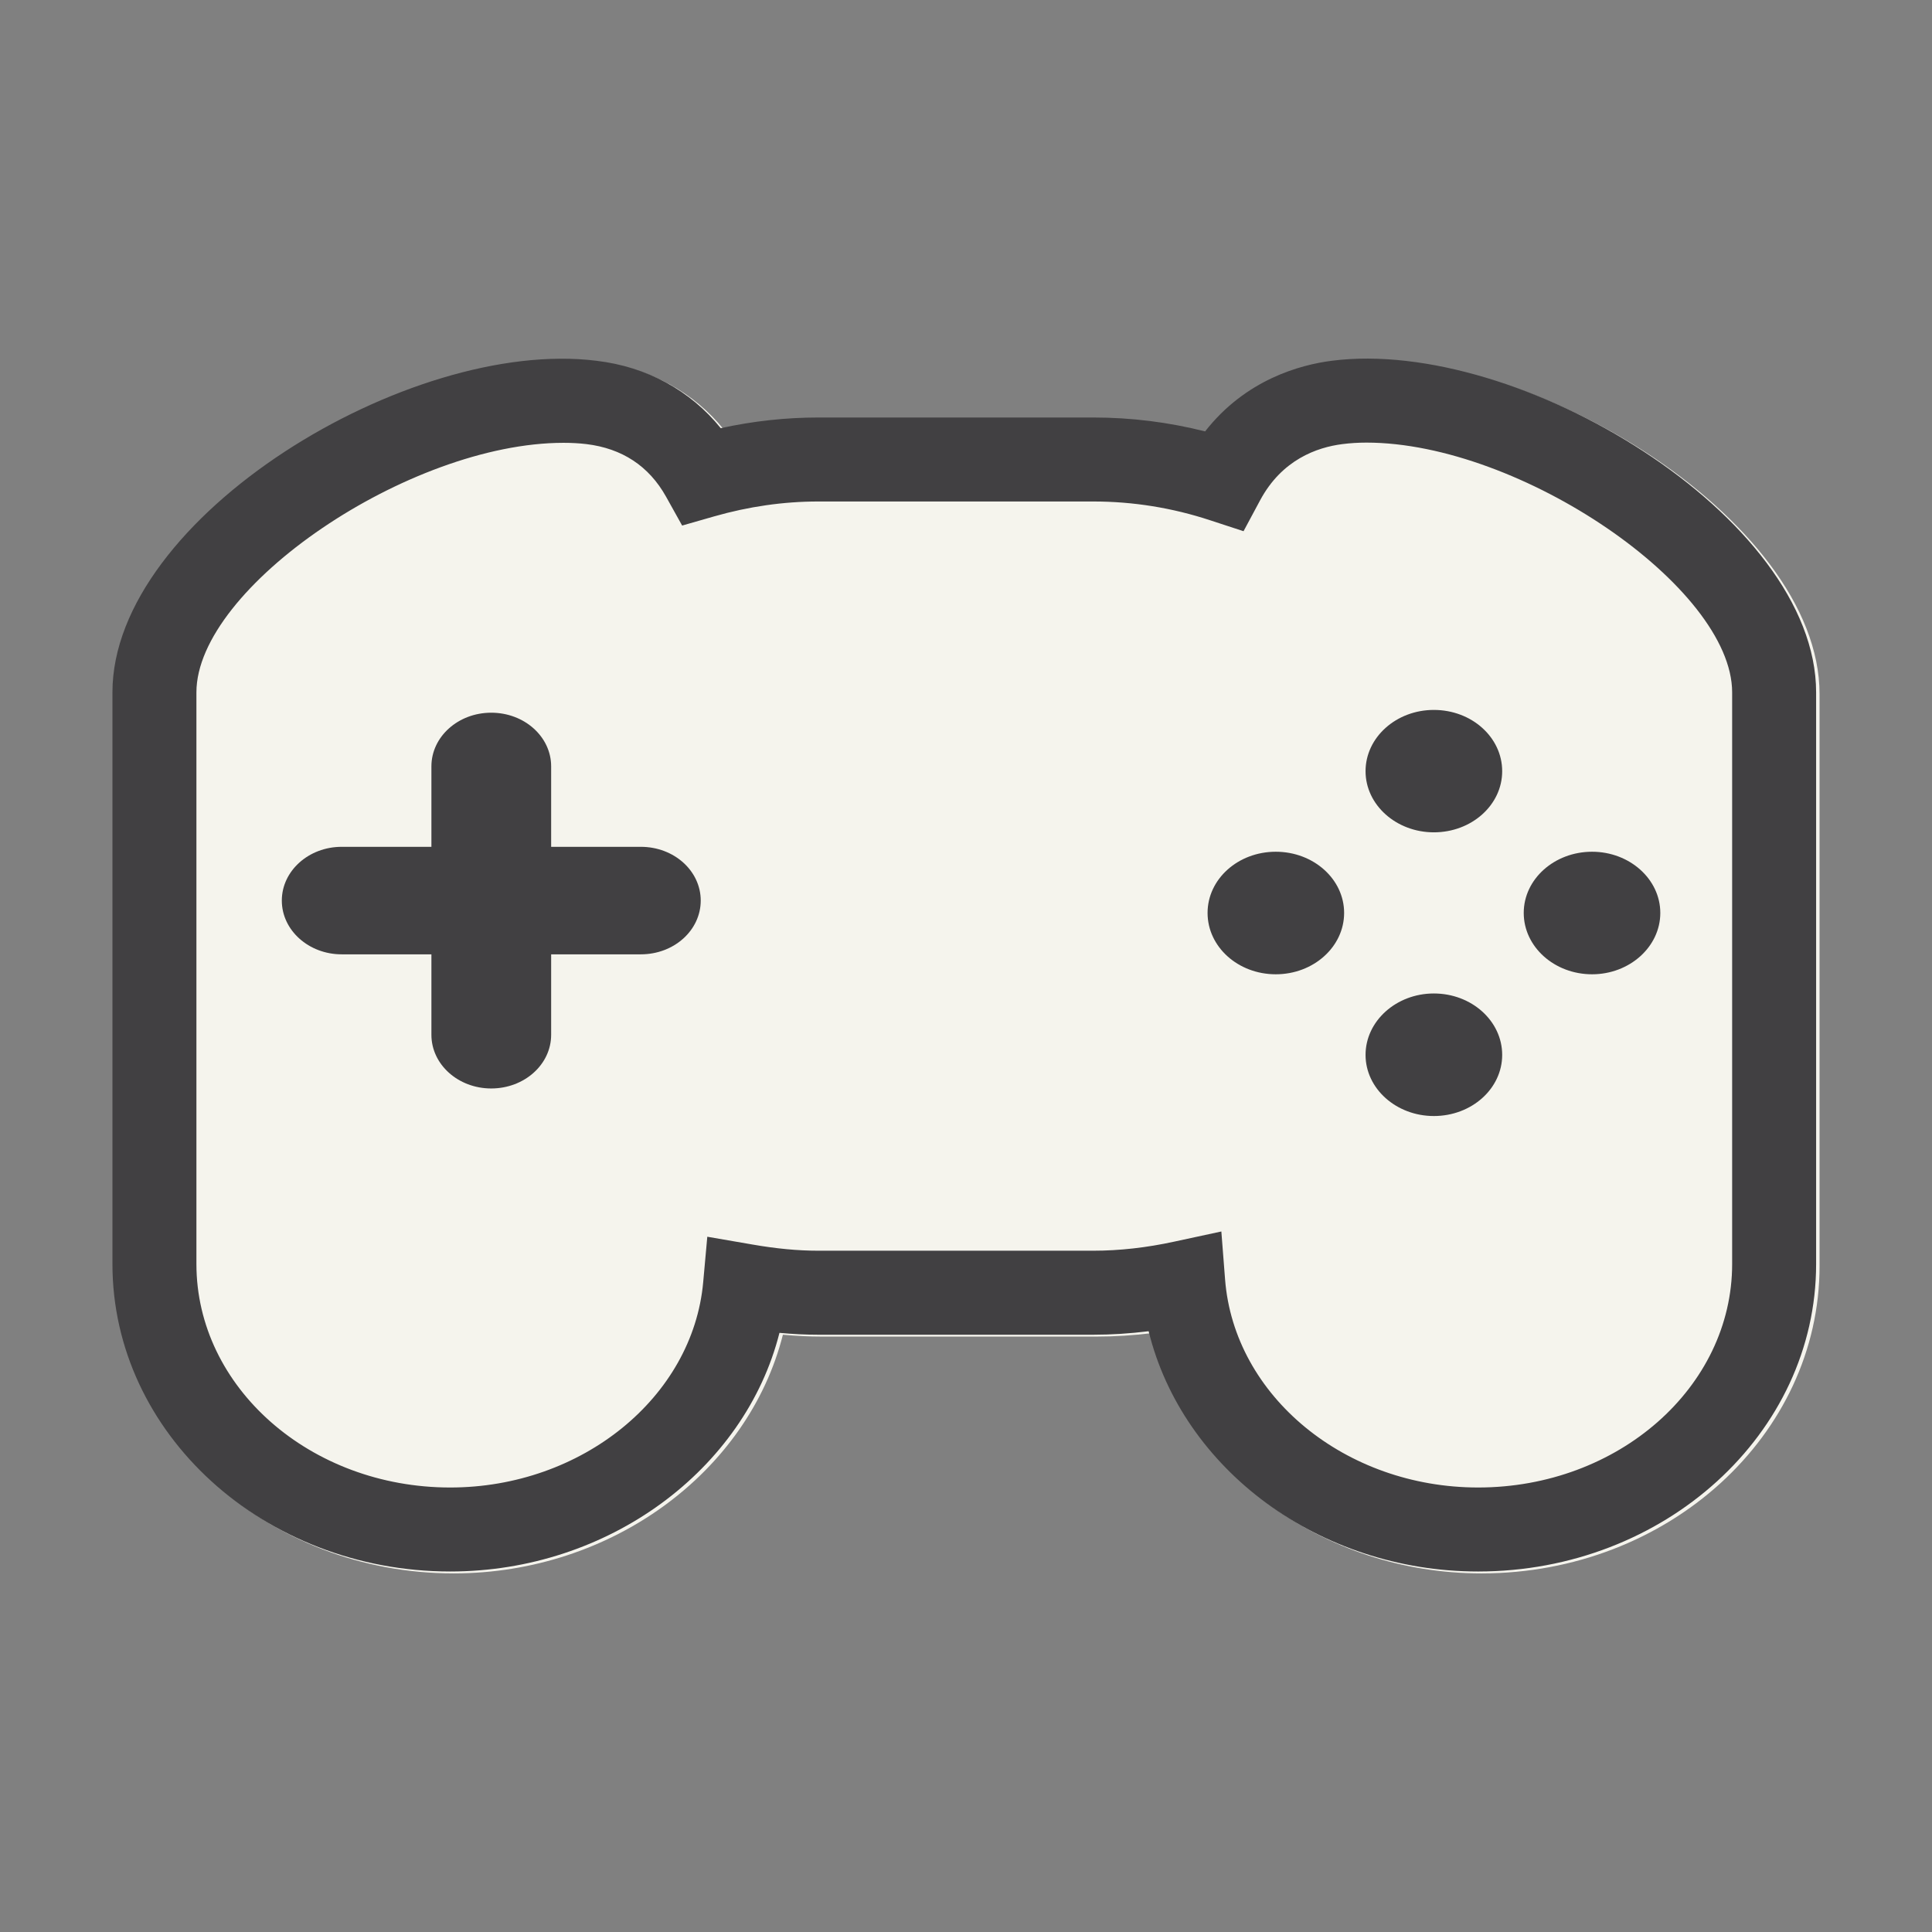 <?xml version="1.0" encoding="utf-8"?>
<!-- Designed by Vexels.com - 2016 All Rights Reserved - https://vexels.com/terms-and-conditions/  -->

<svg version="1.0" id="Capa_1" xmlns="http://www.w3.org/2000/svg" xmlns:xlink="http://www.w3.org/1999/xlink" x="0px" y="0px"
	 width="1200px" height="1200px" viewBox="0 0 1200 1200" enable-background="new 0 0 1200 1200" xml:space="preserve">
<rect x="0" y="0" width="1200" height="1200" fill="#808080" stroke="none"/>
<g>
	<path fill="#F5F4ED" d="M829.319,225.167c-19.635,2.519-53.469,11.652-78.669,43.877c-22.717-5.738-45.946-8.637-69.374-8.637
		H510.322c-20.104,0-40.407,2.219-60.52,6.63c-18.875-23.428-45.702-38.104-77.224-41.87
		C256.303,210.633,71.973,322.186,71.973,431.14v355.104c0,105.339,94.132,191.023,209.801,191.023
		c98.313,0,183.009-63.247,204.496-148.251c8.293,0.778,16.246,1.158,24.052,1.158h170.955c11.206,0,22.68-0.742,34.297-2.166
		c21.055,85.641,105.665,149.259,204.651,149.259c115.77,0,209.937-85.685,209.937-191.023V431.14
		C1130.162,321.745,944.913,210.262,829.319,225.167z"/>
	<g>
		<path fill="#414042" d="M827.185,224.08c-19.636,2.515-53.47,11.643-78.67,43.873c-22.717-5.738-45.946-8.633-69.374-8.633
			H508.186c-20.104,0-40.406,2.214-60.519,6.626c-18.875-23.424-45.703-38.104-77.225-41.865
			C254.169,209.541,69.838,321.099,69.838,430.044v355.05c0,105.32,94.133,190.988,209.801,190.988
			c98.314,0,183.009-63.239,204.497-148.225c8.293,0.779,16.245,1.159,24.051,1.159h170.954c11.206,0,22.681-0.743,34.298-2.166
			c21.055,85.623,105.665,149.233,204.651,149.233c115.77,0,209.938-85.667,209.938-190.988v-355.05
			C1128.028,320.653,942.778,209.17,827.185,224.08z M1075.867,785.095c0,76.561-70.766,138.818-157.777,138.818
			c-82.485,0-151.54-56.759-157.172-129.235l-2.316-29.785l-29.237,6.304c-17.187,3.749-34.064,5.641-50.225,5.641H508.186
			c-12.598,0-26.018-1.256-40.955-3.864l-27.915-4.818l-2.546,28.185c-6.419,71.53-75.426,127.573-157.132,127.573
			c-86.936,0-157.639-62.257-157.639-138.818v-355.05c0-65.201,132.103-155.001,228.008-155.001c4.889,0,9.641,0.243,14.19,0.787
			c22.212,2.683,38.846,13.65,49.446,32.569l10.052,18.031l19.901-5.702c21.39-6.122,43.129-9.248,64.59-9.248h170.954
			c24.582,0,48.96,3.912,72.468,11.657l20.776,6.798l10.313-19.229c13.513-25.169,35.249-32.874,51.144-34.877
			c4.752-0.606,9.743-0.924,14.87-0.924c95.529,0,227.155,89.902,227.155,155.139V785.095z"/>
		<path fill="#414042" d="M398.021,525.975h-55.693v-49.986c0-18.406-16.638-33.316-37.219-33.316
			c-20.515,0-37.153,14.909-37.153,33.316v49.986h-55.755c-20.449,0-37.158,14.946-37.158,33.387
			c0,18.442,16.709,33.392,37.158,33.392h55.755v49.986c0,18.416,16.638,33.329,37.153,33.329c20.582,0,37.219-14.914,37.219-33.329
			v-49.986h55.693c20.648,0,37.215-14.95,37.215-33.392C435.236,540.921,418.669,525.975,398.021,525.975z"/>
		<path fill="#414042" d="M792.413,529.029c-23.49,0-42.369,17.019-42.369,38.007c0,21.023,18.879,38.112,42.369,38.112
			c23.433,0,42.449-17.089,42.449-38.112C834.863,546.048,815.846,529.029,792.413,529.029z"/>
		<path fill="#414042" d="M890.586,617.066c-23.331,0-42.414,17.125-42.414,38.148c0,20.953,19.083,37.971,42.414,37.971
			c23.503,0,42.448-17.018,42.448-37.971C933.035,634.191,914.09,617.066,890.586,617.066z"/>
		<path fill="#414042" d="M890.586,440.945c-23.331,0-42.414,17.01-42.414,38.063c0,20.953,19.083,37.967,42.414,37.967
			c23.503,0,42.448-17.014,42.448-37.967C933.035,457.955,914.09,440.945,890.586,440.945z"/>
		<path fill="#414042" d="M988.865,529.029c-23.432,0-42.448,17.019-42.448,38.007c0,21.023,19.017,38.112,42.448,38.112
			c23.296,0,42.379-17.089,42.379-38.112C1031.243,546.048,1012.161,529.029,988.865,529.029z"/>
	</g>
</g>
</svg>
